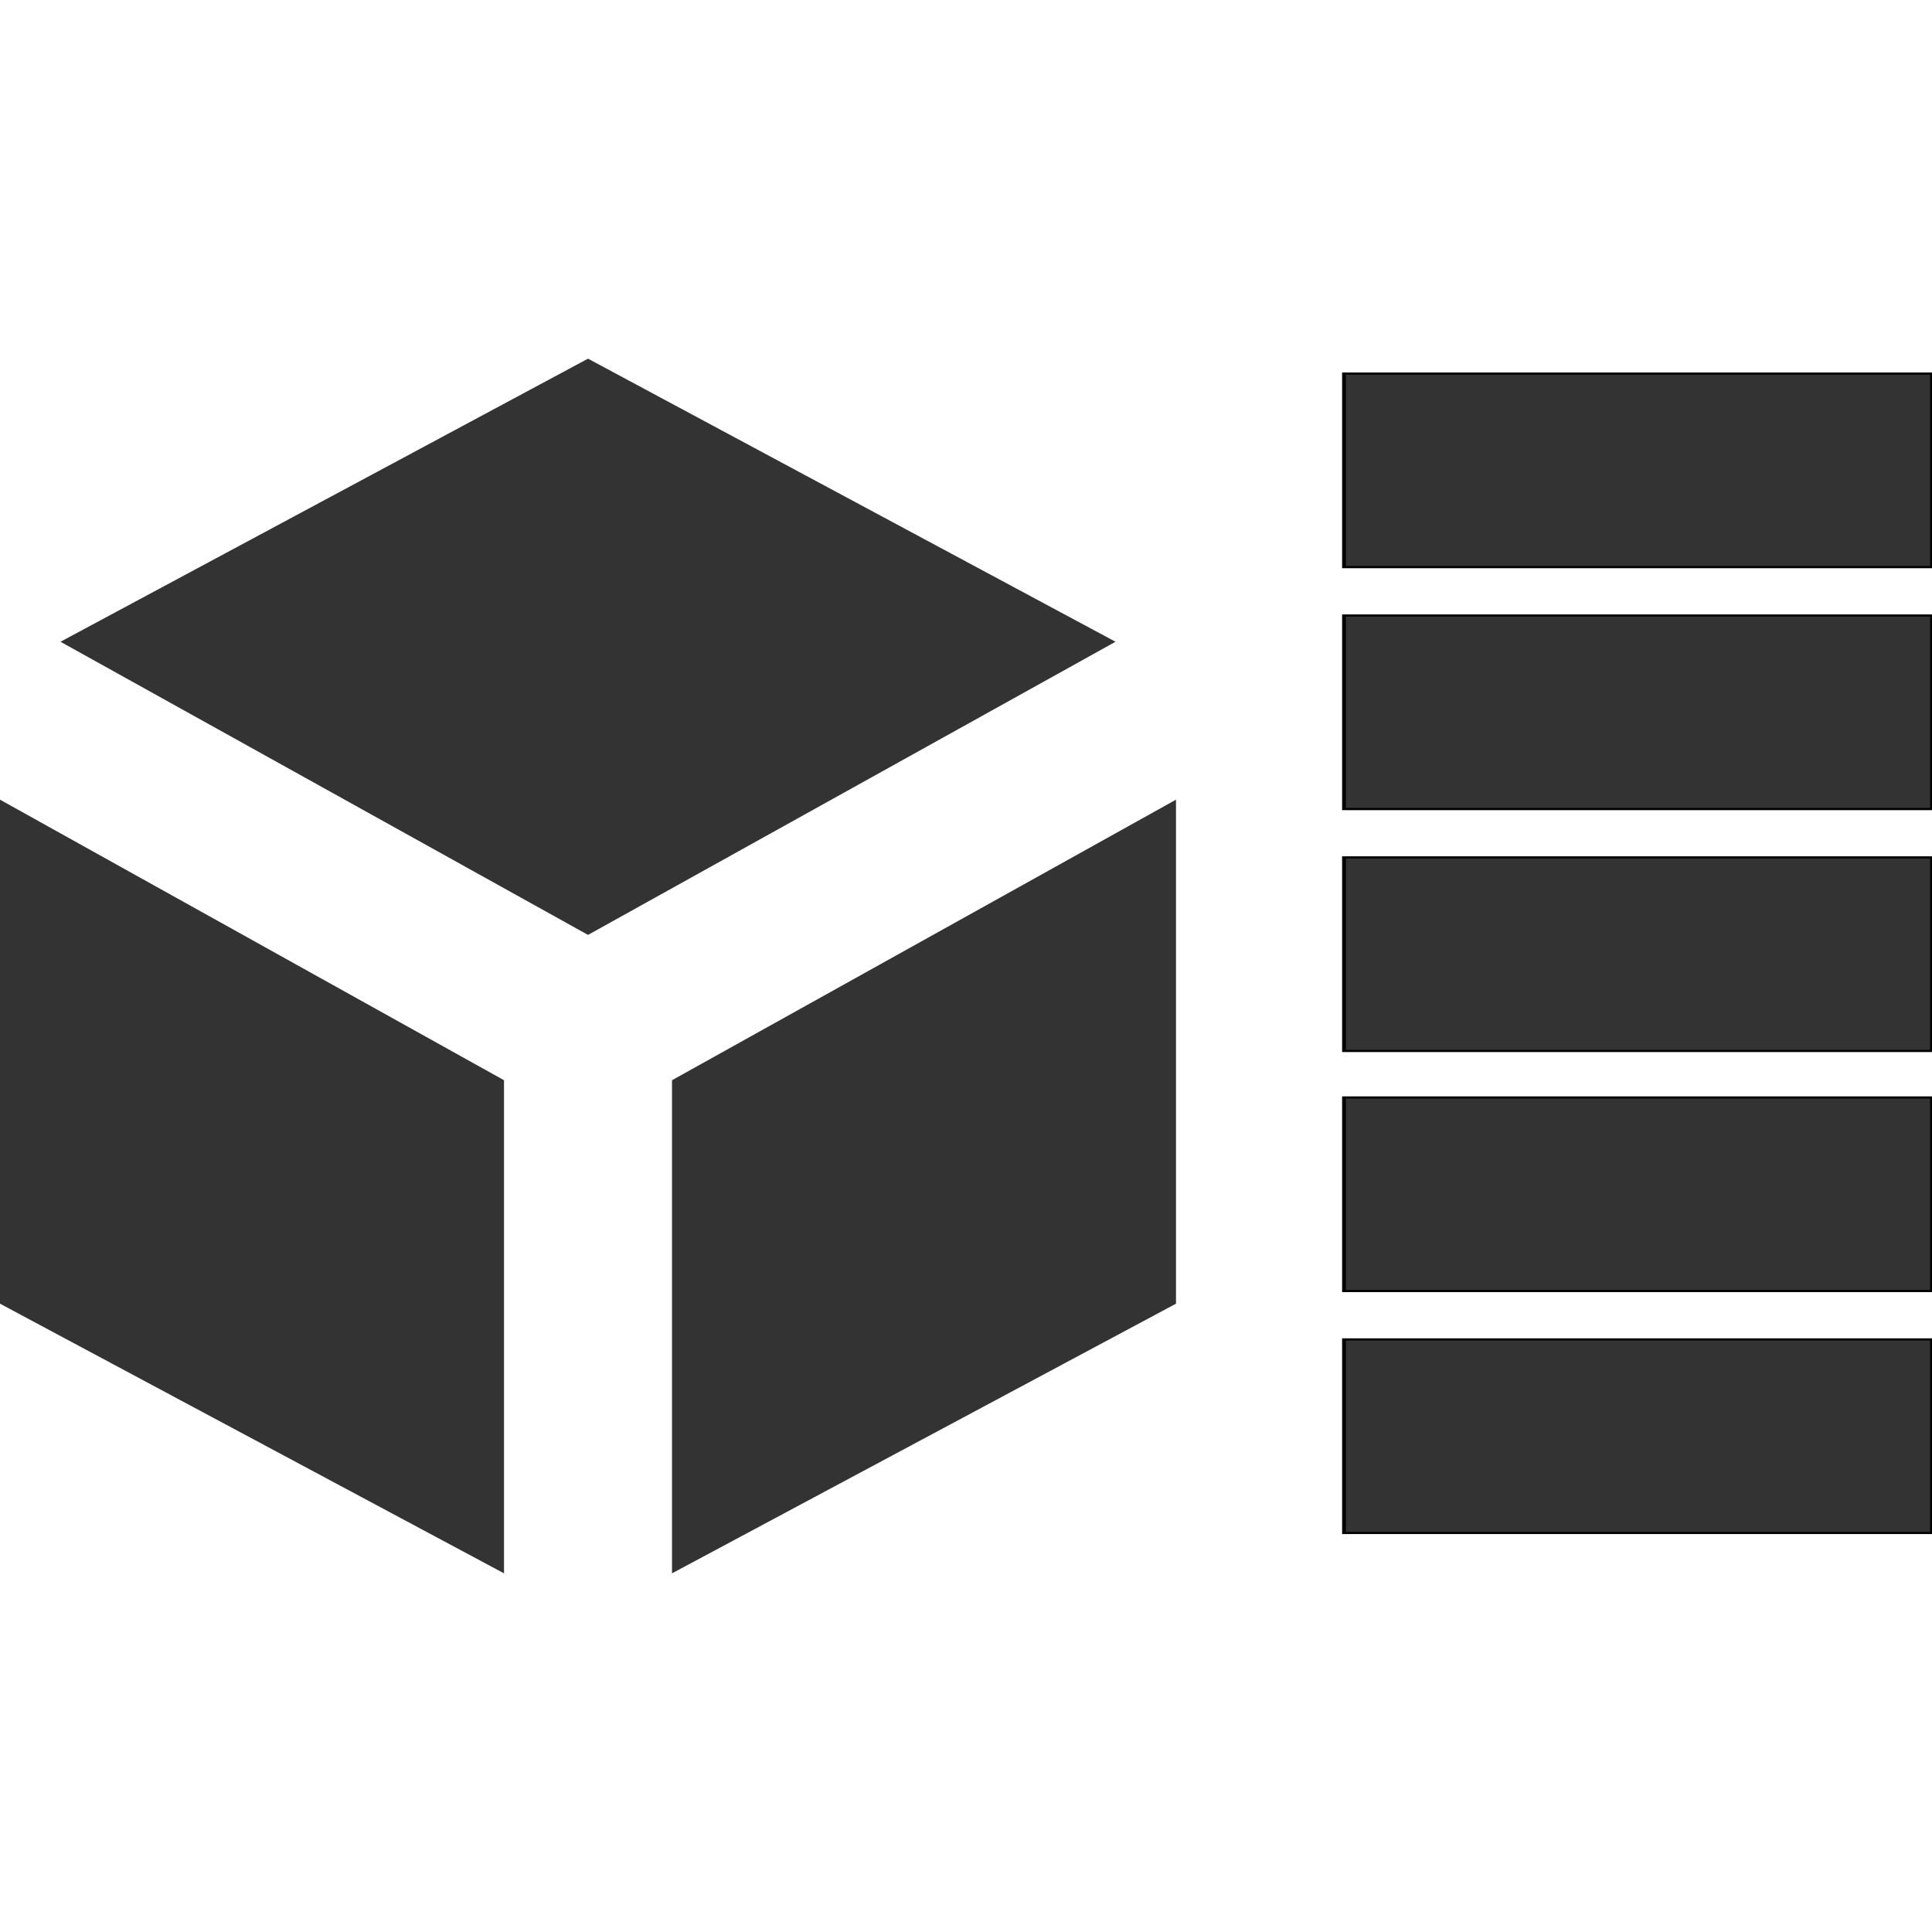 <?xml version="1.0" encoding="UTF-8" standalone="no"?>

<!DOCTYPE svg PUBLIC "-//W3C//DTD SVG 1.1//EN" "http://www.w3.org/Graphics/SVG/1.1/DTD/svg11.dtd">

<svg version="1.1" xmlns="http://www.w3.org/2000/svg" xmlns:xlink="http://www.w3.org/1999/xlink" preserveAspectRatio="xMidYMid meet" viewBox="0 0 512 512" width="512" height="512">
  <defs>
    <path d="M295.62 170.07L155.83 95.05L16.03 170.07L155.83 247.76L155.83 247.76L295.62 170.07Z" id="b3cI1QDLyX">
    </path>

    <path d="M178.09 416.95L311.65 345.49L311.65 211.92L178.09 286.27L178.09 286.27L178.09 416.95Z" id="aaGAWyPFJ">
    </path>

    <path d="M0 211.92L0 345.49L133.57 416.95L133.57 286.27L133.57 286.27L0 211.92Z" id="a3jvwNRgV6">
    </path>

    <path id="n4lcuk0mHb" d="m512,95.05c0,0 0,0 0,0c0,53.43 0,83.11 0,89.05c0,0 0,0 0,0c-93.5,0 -145.44,0 -155.83,0c0,0 0,0 0,0c0,-53.43 0,-83.11 0,-89.05c0,0 0,0 0,0c93.5,0 145.44,0 155.83,0z"/>
    <path id="fKErAwoZ7" d="m512,206.36c0,0 0,0 0,0c0,53.42 0,83.11 0,89.04c0,0 0,0 0,0c-93.5,0 -145.44,0 -155.83,0c0,0 0,0 0,0c0,-53.42 0,-83.11 0,-89.04c0,0 0,0 0,0c93.5,0 145.44,0 155.83,0z"/>
    <path id="f37mSUSghe" d="m512,317.66c0,0 0,0 0,0c0,53.43 0,83.11 0,89.05c0,0 0,0 0,0c-93.5,0 -145.44,0 -155.83,0c0,0 0,0 0,0c0,-53.43 0,-83.11 0,-89.05c0,0 0,0 0,0c93.5,0 145.44,0 155.83,0z"/>
  </defs>
  
  <g stroke="null" id="svg_3">
    <use x="0" y="6.939" transform="matrix(1,0,0,0.576,0,40.257) " stroke="null" id="svg_4" fill="#333333" xlink:href="#n4lcuk0mHb"/>
    <g stroke="null" id="svg_5">
    <use x="0" y="6.939" transform="matrix(1,0,0,0.576,0,40.257) " stroke="#000000" id="svg_6" stroke-opacity="0" fill-opacity="0" xlink:href="#n4lcuk0mHb"/>
    </g>
  </g>

  <g stroke="null" id="svg_7">
    <use x="0" y="6.939" transform="matrix(1,0,0,0.576,0,40.257) " stroke="null" id="svg_8" fill="#333333" xlink:href="#fKErAwoZ7"/>
    <g stroke="null" id="svg_9">
    <use x="0" y="6.939" transform="matrix(1,0,0,0.576,0,40.257) " stroke="#000000" id="svg_10" stroke-opacity="0" fill-opacity="0" xlink:href="#fKErAwoZ7"/>
    </g>
  </g>

  <g stroke="null" id="svg_11">
    <use x="0" y="6.939" transform="matrix(1,0,0,0.576,0,40.257) " stroke="null" id="svg_12" fill="#333333" xlink:href="#f37mSUSghe"/>
    <g stroke="null" id="svg_13">
    <use x="0" y="6.939" transform="matrix(1,0,0,0.576,0,40.257) " stroke="#000000" id="svg_14" stroke-opacity="0" fill-opacity="0" xlink:href="#f37mSUSghe"/>
    </g>
  </g>

  <g stroke="null" id="svg_31">
    <use x="0" y="340.005" transform="matrix(1,0,0,0.576,0,40.257) " stroke="null" id="svg_28" fill="#333333" xlink:href="#n4lcuk0mHb"/>
    <g stroke="null" id="svg_30">
      <use x="0" y="340.005" transform="matrix(1,0,0,0.576,0,40.257) " stroke="#000000" id="svg_29" stroke-opacity="0" fill-opacity="0" xlink:href="#n4lcuk0mHb"/>
    </g>
  </g>

  <g stroke="null" id="svg_35">
    <use x="0" y="340.005" transform="matrix(1,0,0,0.576,0,40.257) " stroke="null" id="svg_32" fill="#333333" xlink:href="#fKErAwoZ7"/>
    <g stroke="null" id="svg_34">
      <use x="0" y="340.005" transform="matrix(1,0,0,0.576,0,40.257) " stroke="#000000" id="svg_33" stroke-opacity="0" fill-opacity="0" xlink:href="#fKErAwoZ7"/>
    </g>
  </g>
  

  <g>
    <use xlink:href="#b3cI1QDLyX" opacity="1" fill="#333333" fill-opacity="1">
    </use>
    <g>
    <use xlink:href="#b3cI1QDLyX" opacity="1" fill-opacity="0" stroke="#000000" stroke-width="1" stroke-opacity="0">
    </use>
  </g>
  </g>

  <g>
    <use xlink:href="#aaGAWyPFJ" opacity="1" fill="#333333" fill-opacity="1">
    </use>
    <g>
    <use xlink:href="#aaGAWyPFJ" opacity="1" fill-opacity="0" stroke="#000000" stroke-width="1" stroke-opacity="0">
    </use>
    </g>
  </g>

  <g>
    <use xlink:href="#a3jvwNRgV6" opacity="1" fill="#333333" fill-opacity="1">
    </use>
    <g>
    <use xlink:href="#a3jvwNRgV6" opacity="1" fill-opacity="0" stroke="#000000" stroke-width="1" stroke-opacity="0">
    </use>
    </g>
  </g>
</svg>
